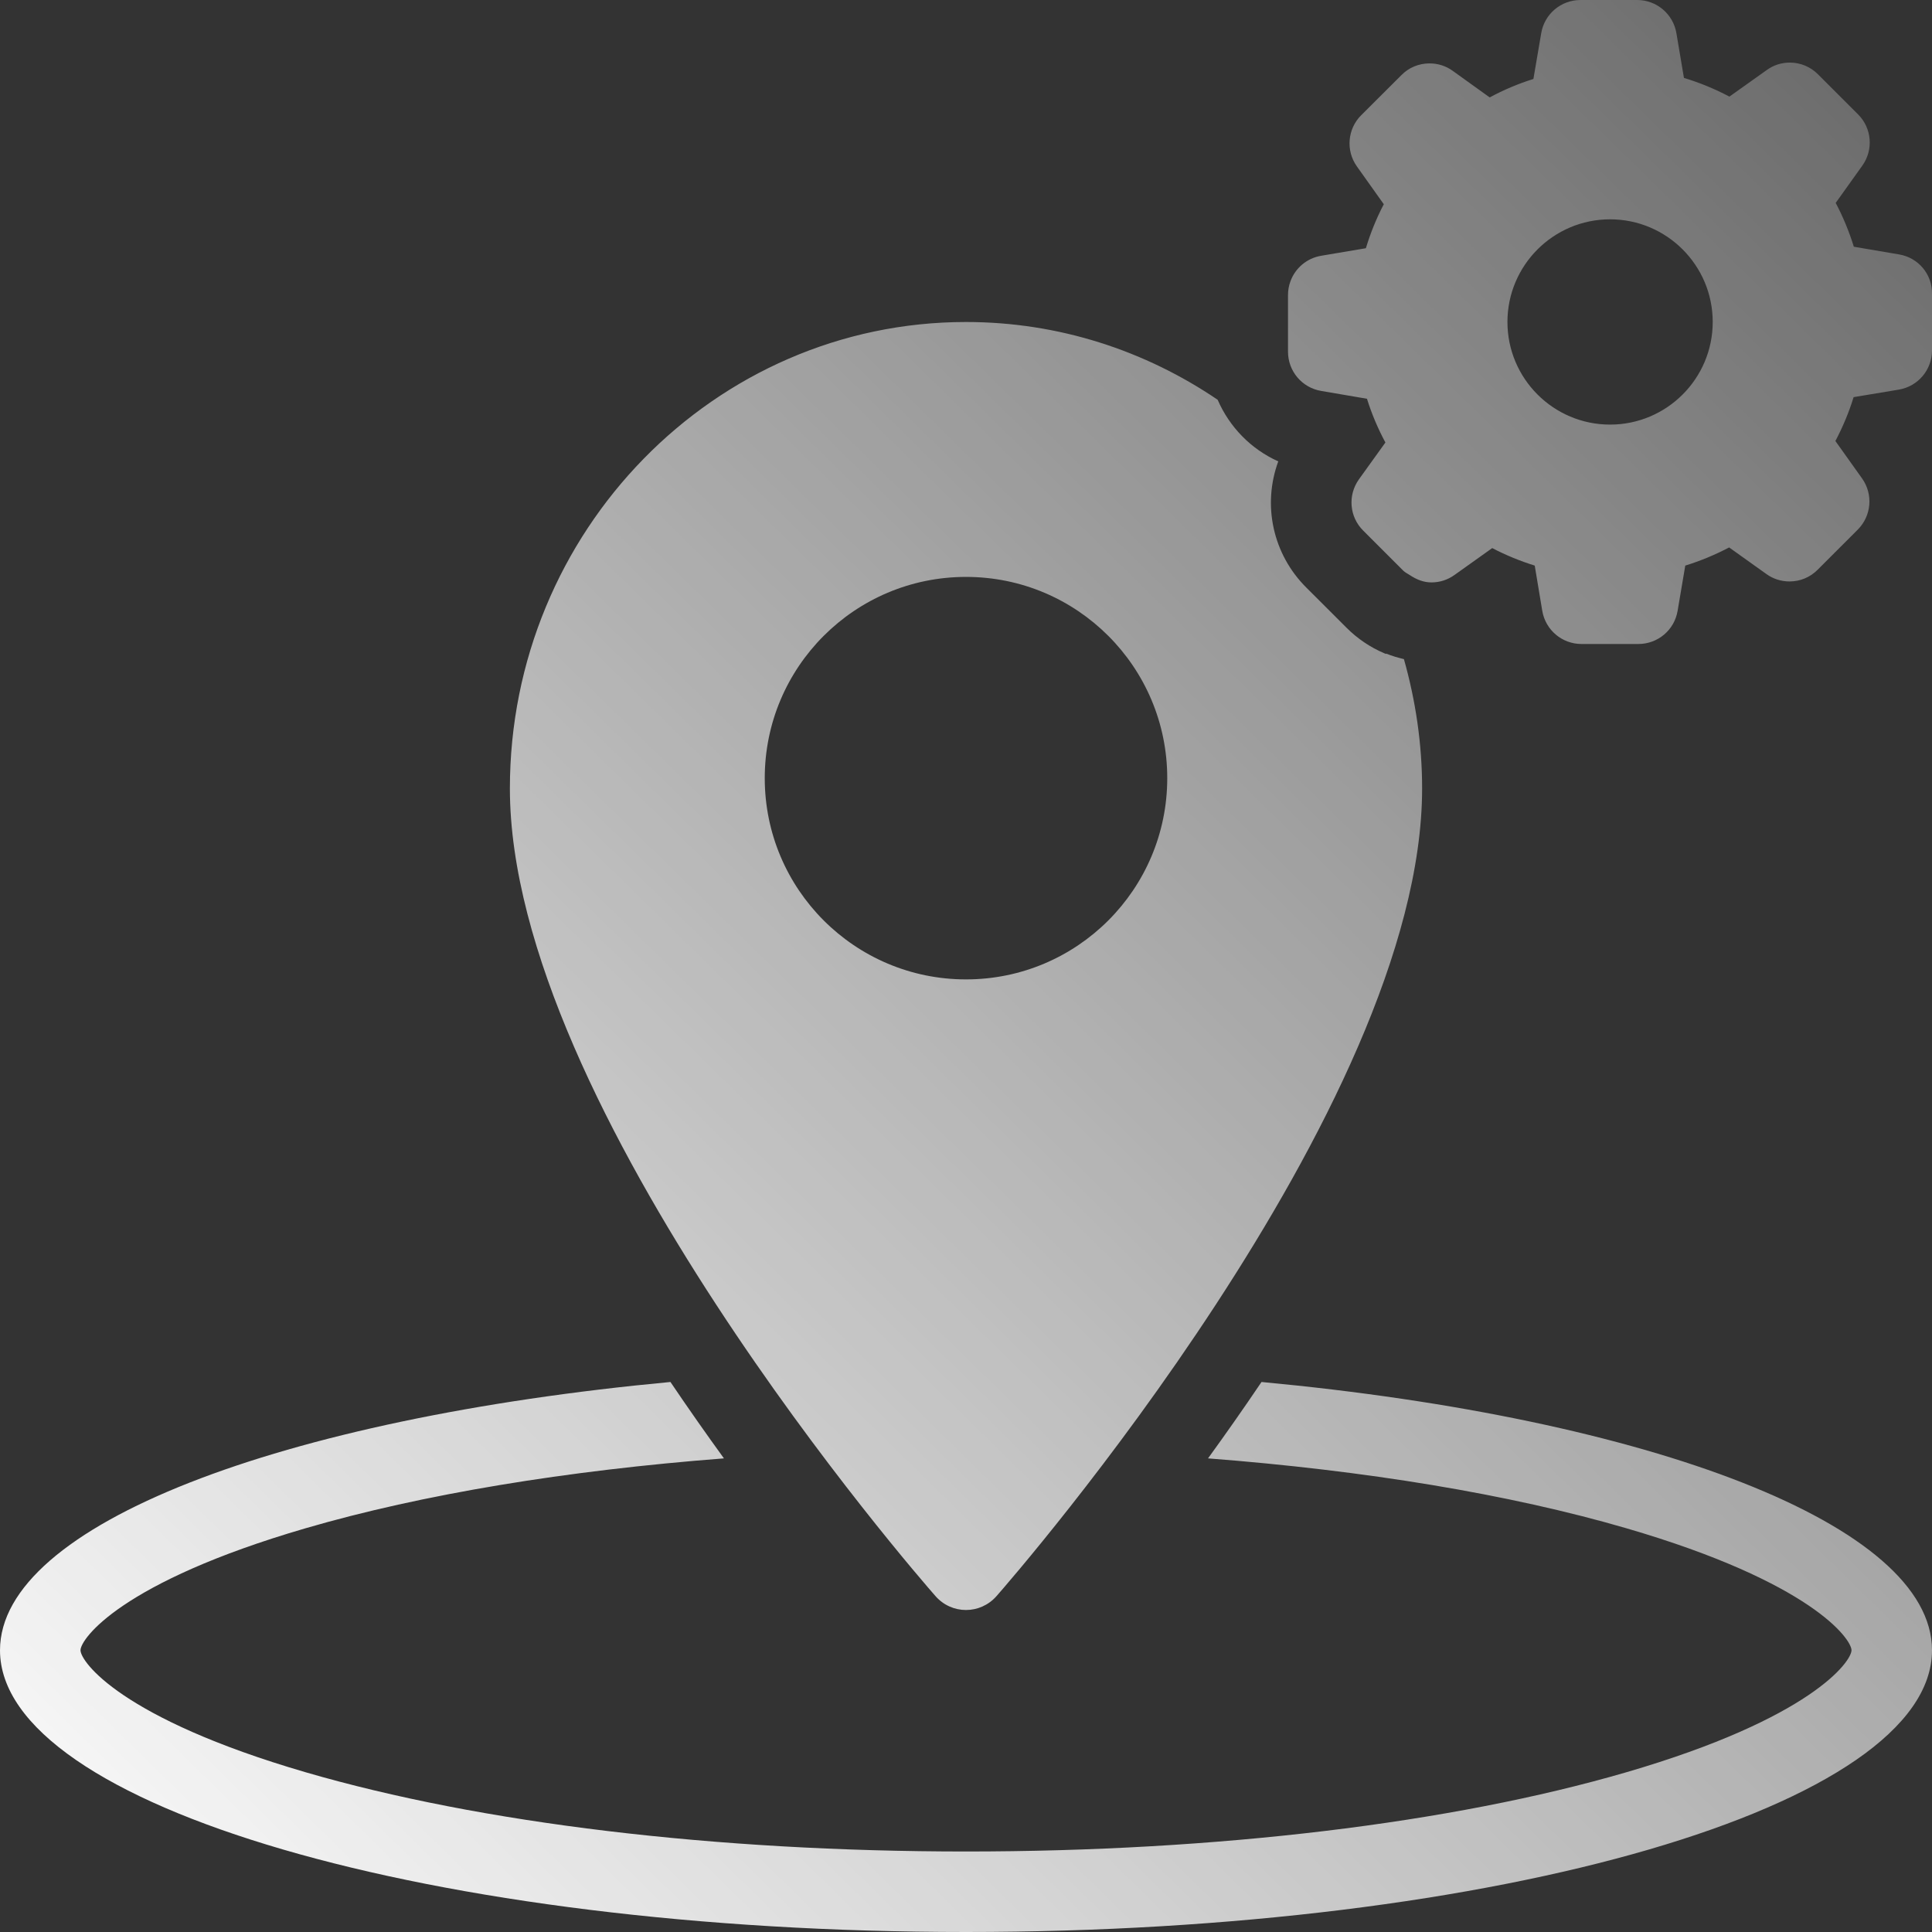 <?xml version="1.0" encoding="UTF-8"?>
<svg width="48px" height="48px" viewBox="0 0 48 48" version="1.1" xmlns="http://www.w3.org/2000/svg">
    <rect x="0" y="0" width="48" height="48" fill="#333333" stroke="none"/>
    <!-- Generator: Sketch 47.1 (45422) - http://www.bohemiancoding.com/sketch -->
    <title>d</title>
    <desc>Created with Sketch.</desc>
    <defs>
        <linearGradient x1="131.427%" y1="-34.178%" x2="0%" y2="100%" id="linearGradient-1">
            <stop stop-color="#FFFFFF" stop-opacity="0" offset="0%"></stop>
            <stop stop-color="#FFFFFF" offset="100%"></stop>
        </linearGradient>
    </defs>
    <g id="Intelico-Admin" stroke="none" stroke-width="1" fill="none" fill-rule="evenodd">
        <g transform="translate(-706, -372)" id="Companies" fill="url(#linearGradient-1)">
            <g transform="translate(660, 345)">
                <path d="M77.342,61.335 C87.005,62.24 94,64.881 94,68 C94,71.866 83.255,75 70,75 C56.745,75 46,71.866 46,68 C46,64.881 52.995,62.24 62.657,61.335 C63.108,62.003 63.554,62.637 63.986,63.233 C60.079,63.534 56.501,64.121 53.589,64.97 C48.994,66.31 48,67.722 48,68 C48,68.278 48.994,69.69 53.589,71.03 C57.945,72.3 63.773,73 70,73 C76.226,73 82.054,72.3 86.41,71.03 C91.005,69.69 92,68.278 92,68 C92,67.722 91.005,66.31 86.41,64.97 C83.498,64.121 79.92,63.534 76.013,63.233 C76.445,62.637 76.891,62.003 77.342,61.335 Z M70.759,66.654 C70.354,67.115 69.646,67.116 69.241,66.654 C68.809,66.162 58.668,54.52 58.668,46.589 C58.668,40.199 63.751,35 70,35 C72.31,35 74.458,35.714 76.252,36.932 C76.545,37.607 77.077,38.157 77.758,38.463 C77.363,39.541 77.615,40.767 78.463,41.606 L79.119,42.261 L79.451,42.593 C79.724,42.867 80.043,43.082 80.396,43.232 L80.413,43.239 L80.436,43.249 L80.44,43.238 C80.584,43.299 80.732,43.339 80.88,43.376 C81.169,44.398 81.332,45.474 81.332,46.589 C81.332,54.52 71.191,66.162 70.759,66.654 Z M65,46.333 C65,49.094 67.239,51.333 70,51.333 C72.761,51.333 75,49.094 75,46.333 C75,43.572 72.761,41.333 70,41.333 C67.239,41.333 65,43.572 65,46.333 Z M78.826,36.713 C78.348,36.633 78,36.222 78,35.737 L78,34.33 C78,34.209 78.022,34.093 78.062,33.985 C78.182,33.661 78.467,33.414 78.826,33.354 L79.935,33.167 C80.049,32.789 80.196,32.425 80.38,32.074 L79.712,31.135 C79.431,30.741 79.478,30.202 79.819,29.862 L80.818,28.866 C81.002,28.678 81.252,28.575 81.516,28.575 C81.724,28.575 81.924,28.638 82.091,28.759 L83.011,29.42 C83.358,29.233 83.722,29.079 84.097,28.962 L84.291,27.826 C84.371,27.348 84.782,27 85.267,27 L86.674,27 C87.158,27 87.57,27.348 87.65,27.826 L87.837,28.936 C88.228,29.053 88.606,29.21 88.967,29.4 L89.896,28.739 C90.063,28.618 90.26,28.555 90.467,28.555 C90.731,28.555 90.979,28.658 91.166,28.845 L92.162,29.841 C92.506,30.182 92.55,30.721 92.269,31.115 L91.607,32.041 C91.791,32.388 91.941,32.753 92.058,33.13 L93.181,33.321 C93.659,33.401 94.007,33.812 94,34.297 L94,35.704 C94,36.189 93.653,36.6 93.175,36.68 L92.052,36.867 C91.938,37.242 91.784,37.606 91.6,37.957 L92.262,38.886 C92.543,39.28 92.496,39.818 92.155,40.159 L91.159,41.155 C90.972,41.343 90.725,41.446 90.461,41.446 C90.253,41.446 90.053,41.383 89.886,41.262 L88.96,40.601 C88.612,40.784 88.248,40.935 87.87,41.052 L87.68,42.175 C87.6,42.653 87.189,43 86.704,43 L85.293,43 C84.809,43 84.398,42.653 84.317,42.175 L84.13,41.052 C83.766,40.938 83.412,40.794 83.074,40.617 L82.135,41.286 C81.968,41.406 81.771,41.47 81.563,41.47 C81.366,41.47 81.189,41.396 81.028,41.289 C80.973,41.252 80.913,41.226 80.865,41.179 L80.533,40.847 L79.869,40.183 C79.524,39.842 79.481,39.304 79.762,38.909 L80.42,37.994 C80.233,37.646 80.079,37.282 79.962,36.907 L78.826,36.713 Z M86.002,32.449 C84.595,32.449 83.452,33.592 83.452,34.999 C83.452,36.406 84.595,37.549 86.002,37.549 C87.409,37.549 88.552,36.406 88.552,34.999 C88.552,33.592 87.409,32.449 86.002,32.449 Z" id="d"></path>
            </g>
        </g>
    </g>
</svg>
